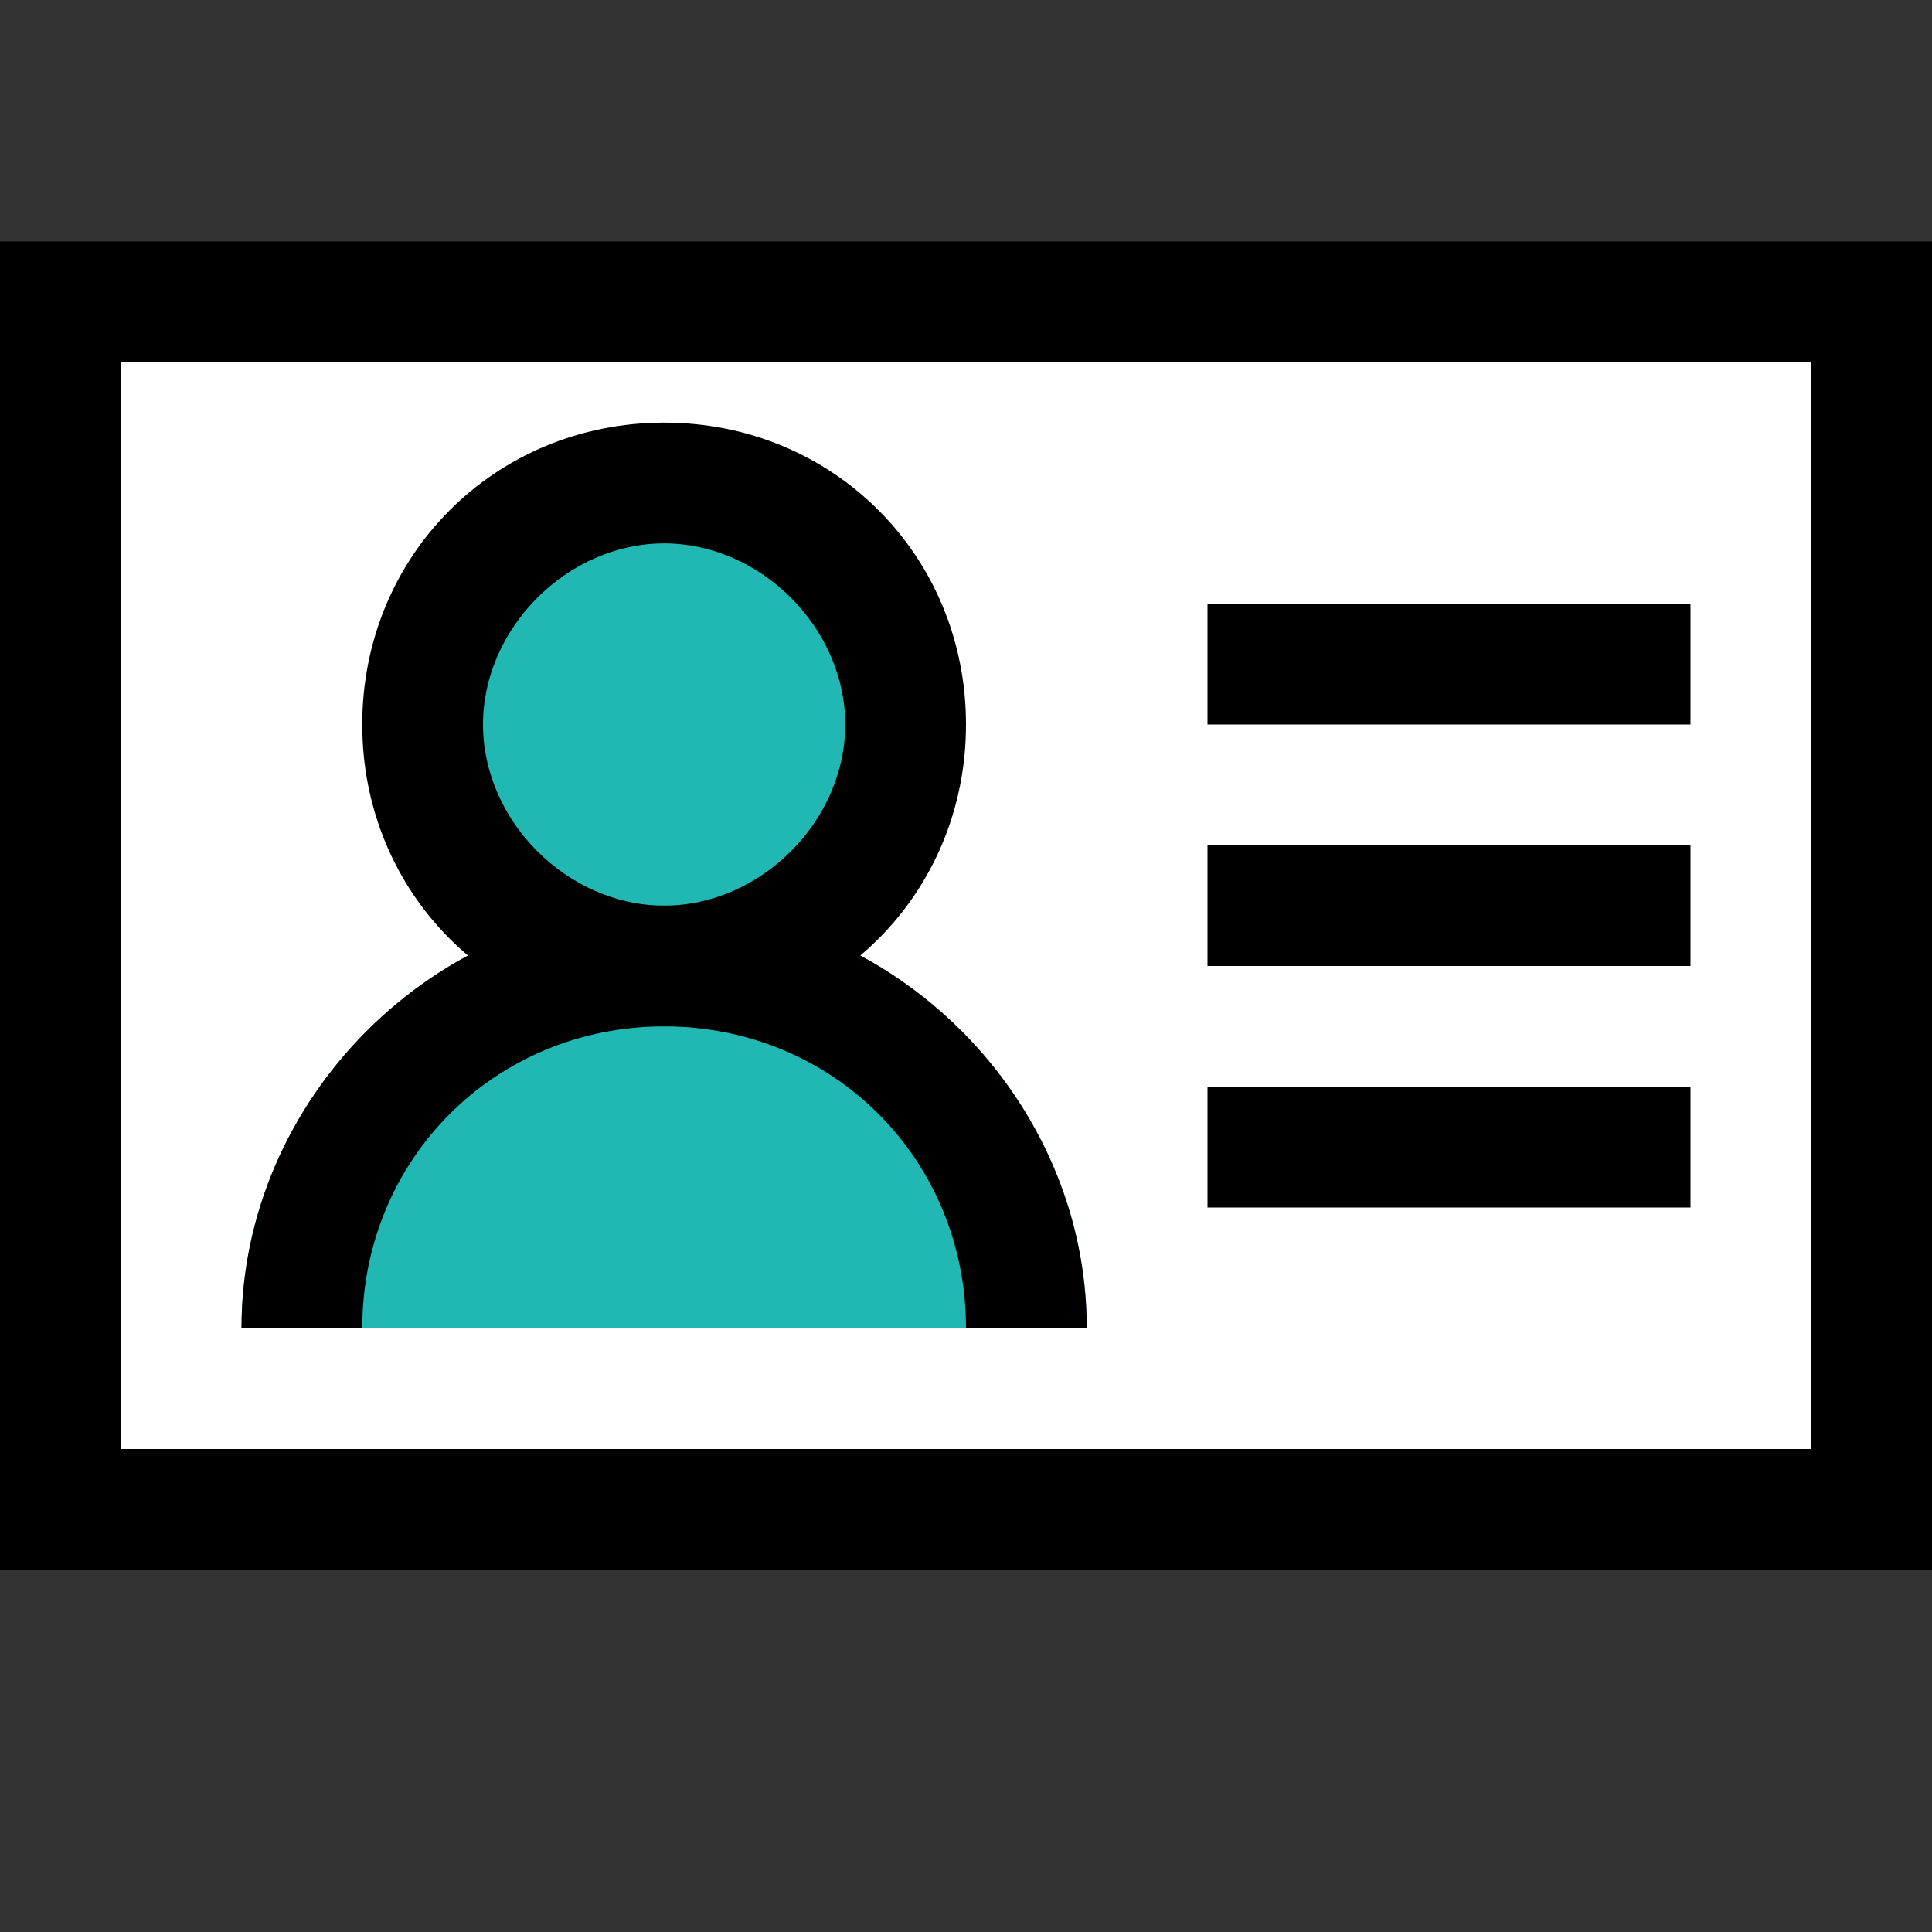 <?xml version="1.0" encoding="UTF-8"?>
<svg id="efda2f25-bb7e-4ca9-9305-a173871c38c5" xmlns="http://www.w3.org/2000/svg" version="1.1" viewBox="0 0 16 16">
  <rect x="0" y="0" width="16" height="16" fill="#333333" stroke="none"/>
  <defs>
    <style>
      .cls-1 {
        fill: #000;
      }

      .cls-1, .cls-2, .cls-3 {
        stroke-width: 0px;
      }

      .cls-2 {
        fill: #fff;
      }

      .cls-3 {
        fill: #21b7b3;
      }
    </style>
  </defs>
  <rect class="cls-2" x=".5" y="2.5" width="15" height="10"/>
  <path class="cls-1" d="M15,3v9H1V3h14M16,2H0v11h16V2Z"/>
  <path class="cls-3" d="M5.5,7.5c-1.9,0-3.5,1.6-3.5,3.5h7c0-1.9-1.6-3.5-3.5-3.5Z"/>
  <rect class="cls-1" x="10" y="5" width="4" height="1"/>
  <rect class="cls-1" x="10" y="7" width="4" height="1"/>
  <rect class="cls-1" x="10" y="9" width="4" height="1"/>
  <circle class="cls-3" cx="5.5" cy="6" r="2"/>
  <path class="cls-1" d="M5.5,4.5c.8,0,1.5.7,1.5,1.5,0,.8-.7,1.5-1.5,1.5-.8,0-1.5-.7-1.5-1.5,0-.8.7-1.5,1.5-1.5M5.5,3.5c-1.4,0-2.5,1.1-2.5,2.5s1.1,2.5,2.5,2.5,2.5-1.1,2.5-2.5c0-1.4-1.1-2.5-2.5-2.5,0,0,0,0,0,0Z"/>
  <path class="cls-1" d="M5.5,8.5c1.4,0,2.5,1.1,2.5,2.5,0,0,0,0,0,0h1c0-1.9-1.6-3.5-3.5-3.5-1.9,0-3.5,1.6-3.5,3.5h1c0-1.4,1.1-2.5,2.5-2.5,0,0,0,0,0,0Z"/>
</svg>